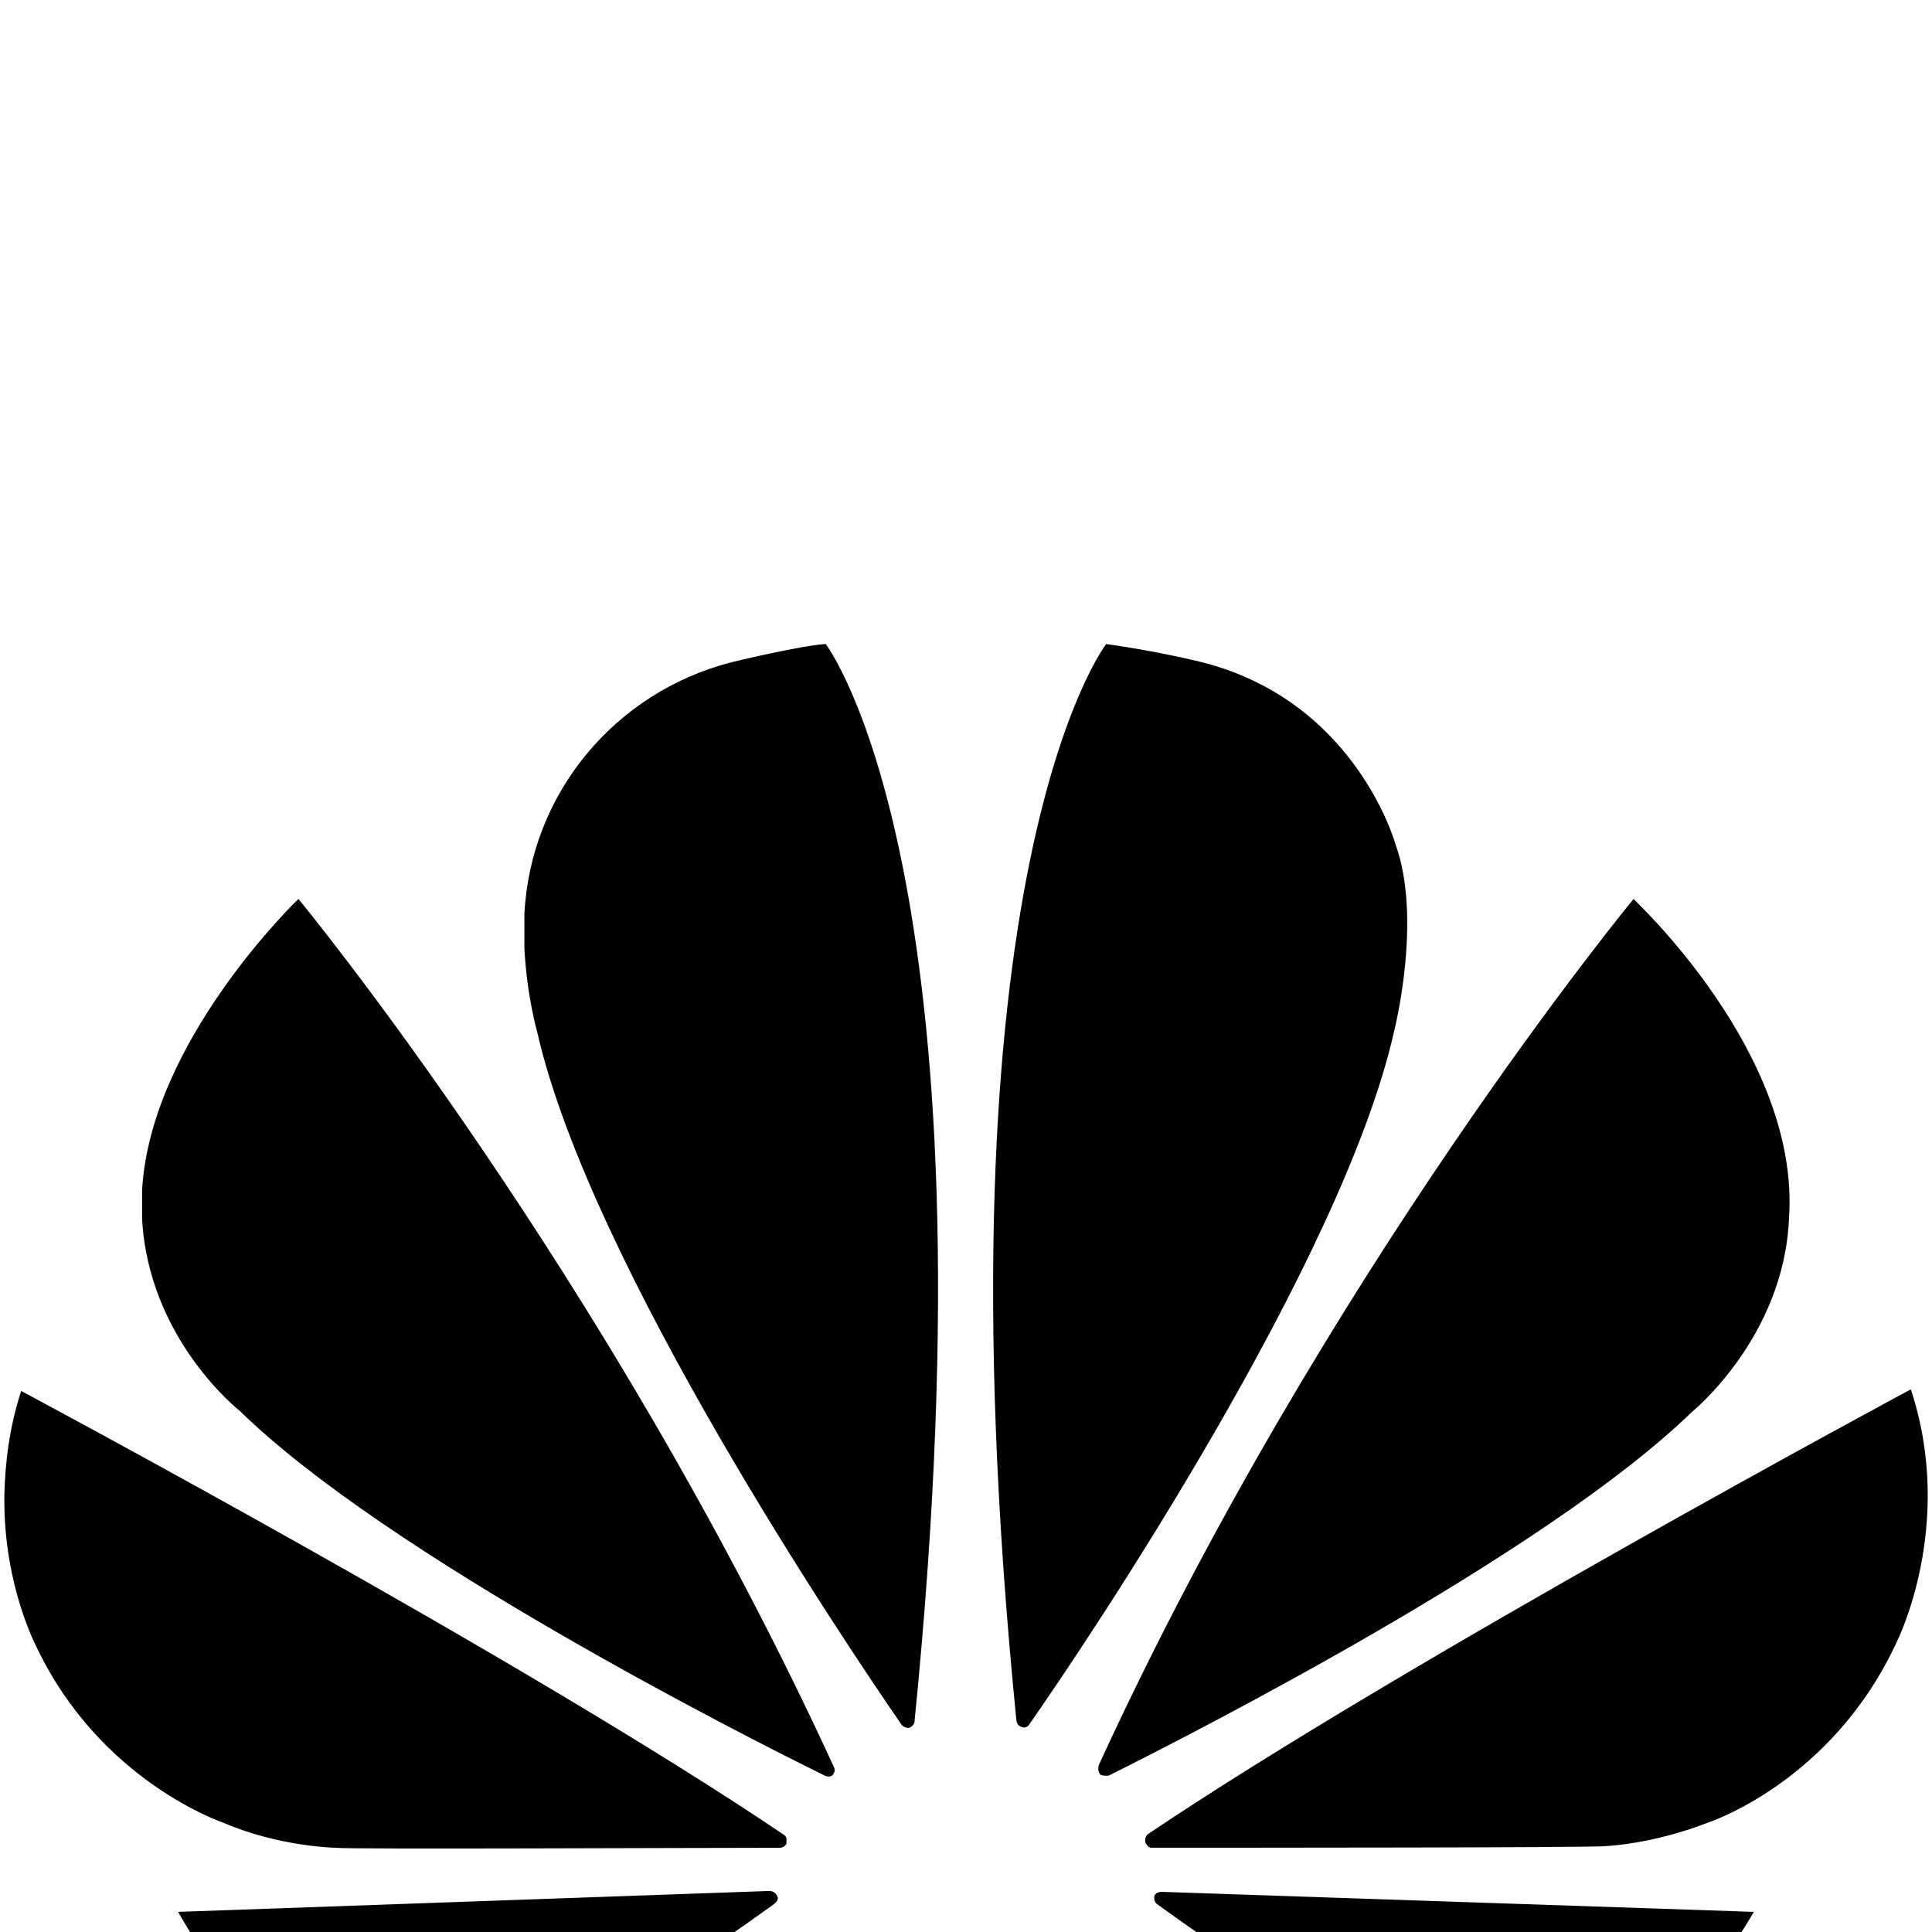 <svg xmlns="http://www.w3.org/2000/svg" enable-background="new 0 0 24 24" viewBox="0 -5 24 24" id="huawei"><path d="M2.98 12.528c1.822 1.782 6.232 4.022 7.267 4.53 0 0 .06.03.1-.01l.02-.04v-.04c-2.827-6.162-6.66-10.801-6.66-10.801S1.865 7.929 1.765 9.79v.348C1.845 11.642 2.98 12.528 2.98 12.528zM9.073 3.23C7.641 3.604 6.589 4.853 6.514 6.358v.008.408c.03.597.159 1.045.159 1.045.657 2.887 3.843 7.616 4.53 8.611.05.05.1.03.1.03.036-.016.06-.051.06-.092 0-.003 0-.006 0-.009C12.417 5.807 10.257 3 10.257 3 9.939 3.02 9.073 3.229 9.073 3.23L9.073 3.23z"></path><polygon points="14.418 18.501 14.427 18.501 14.428 18.501"></polygon><path d="M14.369 18.65c.697.508 2.837 1.991 3.863 2.29 0 0 .159.05.428.06h.14c.687-.02 1.891-.368 2.987-2.25l-7.359-.249c-.003 0-.068.001-.088.049C14.339 18.551 14.329 18.621 14.369 18.65zM2.781 17.645c.697.299 1.394.309 1.394.309.119.02 4.38 0 5.515 0 .05 0 .08-.05.08-.05v-.06c0-.03-.03-.05-.03-.05-3.225-2.18-9.477-5.515-9.477-5.515-.149.458-.199.896-.209 1.294v.07c0 1.065.398 1.812.398 1.812C1.248 17.137 2.781 17.645 2.781 17.645zM13.672 17.048l.04.01h.06c1.055-.528 5.435-2.757 7.247-4.52 0 0 1.145-.926 1.205-2.409.139-2.051-1.931-3.952-1.931-3.962 0 0-3.833 4.639-6.64 10.752C13.652 16.918 13.622 16.998 13.672 17.048zM14.906 3.22c0 0-.567-.139-1.165-.219 0 0-2.17 2.797-1.115 13.37.01.07.06.08.06.08.07.03.1-.03.1-.03.717-1.025 3.882-5.734 4.53-8.601 0 0 .358-1.394.02-2.33C17.335 5.49 16.847 3.698 14.906 3.22zM5.757 20.94c.956-.249 3.146-1.772 3.863-2.29.06-.05.04-.09.04-.09v.01c-.02-.08-.1-.08-.1-.08L2.213 18.75C3.01 20.174 4.354 21.269 5.757 20.94zM23.737 12.259c0 0-6.252 3.355-9.477 5.525 0 0-.05.04-.03.109 0 0 .03.06.07.06 1.155 0 5.535 0 5.645-.02 0 0 .568-.02 1.264-.289 0 0 1.553-.498 2.359-2.26C23.567 15.385 24.294 13.942 23.737 12.259z"></path></svg>